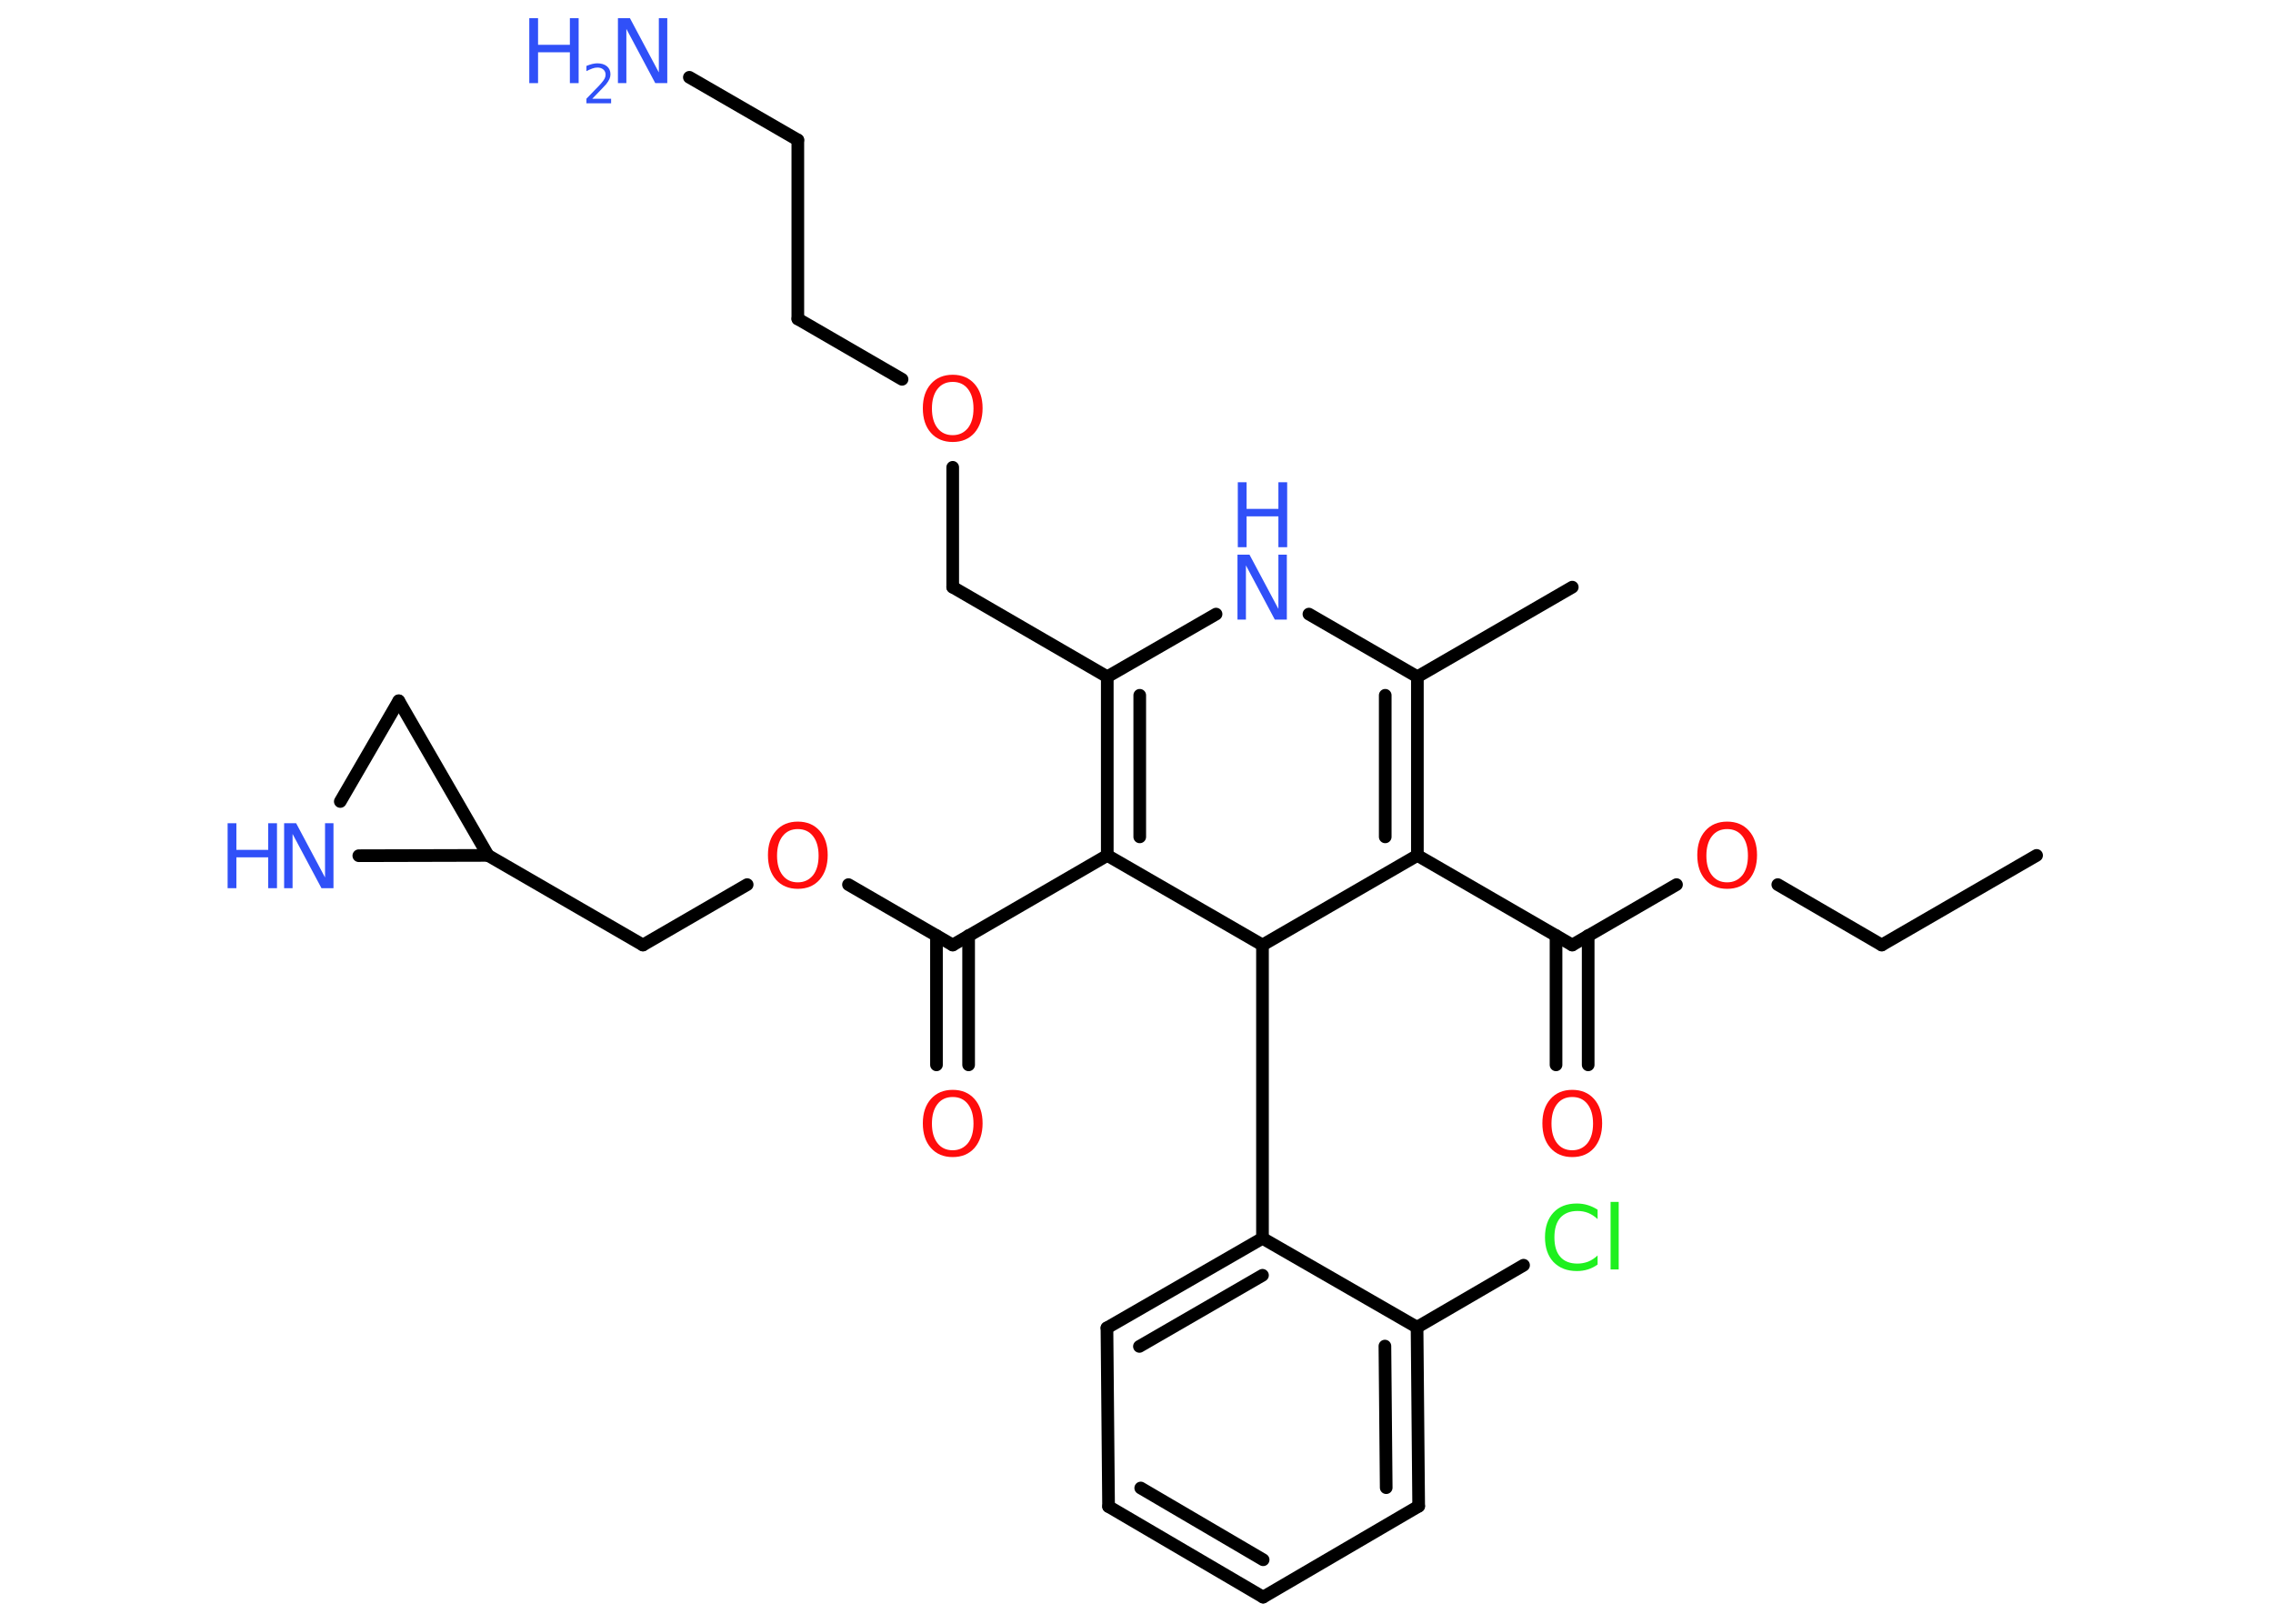 <?xml version='1.0' encoding='UTF-8'?>
<!DOCTYPE svg PUBLIC "-//W3C//DTD SVG 1.1//EN" "http://www.w3.org/Graphics/SVG/1.1/DTD/svg11.dtd">
<svg version='1.2' xmlns='http://www.w3.org/2000/svg' xmlns:xlink='http://www.w3.org/1999/xlink' width='70.0mm' height='50.0mm' viewBox='0 0 70.0 50.0'>
  <desc>Generated by the Chemistry Development Kit (http://github.com/cdk)</desc>
  <g stroke-linecap='round' stroke-linejoin='round' stroke='#000000' stroke-width='.39' fill='#3050F8'>
    <rect x='.0' y='.0' width='70.0' height='50.0' fill='#FFFFFF' stroke='none'/>
    <g id='mol1' class='mol'>
      <line id='mol1bnd1' class='bond' x1='62.72' y1='26.34' x2='57.95' y2='29.1'/>
      <line id='mol1bnd2' class='bond' x1='57.95' y1='29.1' x2='54.75' y2='27.24'/>
      <line id='mol1bnd3' class='bond' x1='51.63' y1='27.24' x2='48.42' y2='29.1'/>
      <g id='mol1bnd4' class='bond'>
        <line x1='48.91' y1='28.81' x2='48.91' y2='32.79'/>
        <line x1='47.92' y1='28.81' x2='47.92' y2='32.79'/>
      </g>
      <line id='mol1bnd5' class='bond' x1='48.42' y1='29.1' x2='43.65' y2='26.34'/>
      <g id='mol1bnd6' class='bond'>
        <line x1='43.65' y1='26.34' x2='43.65' y2='20.84'/>
        <line x1='42.66' y1='25.77' x2='42.66' y2='21.41'/>
      </g>
      <line id='mol1bnd7' class='bond' x1='43.65' y1='20.84' x2='48.42' y2='18.08'/>
      <line id='mol1bnd8' class='bond' x1='43.65' y1='20.84' x2='40.31' y2='18.91'/>
      <line id='mol1bnd9' class='bond' x1='37.45' y1='18.91' x2='34.1' y2='20.84'/>
      <line id='mol1bnd10' class='bond' x1='34.1' y1='20.84' x2='29.34' y2='18.08'/>
      <line id='mol1bnd11' class='bond' x1='29.34' y1='18.08' x2='29.34' y2='14.39'/>
      <line id='mol1bnd12' class='bond' x1='27.78' y1='11.68' x2='24.57' y2='9.82'/>
      <line id='mol1bnd13' class='bond' x1='24.57' y1='9.82' x2='24.57' y2='4.31'/>
      <line id='mol1bnd14' class='bond' x1='24.57' y1='4.31' x2='21.23' y2='2.38'/>
      <g id='mol1bnd15' class='bond'>
        <line x1='34.1' y1='20.84' x2='34.1' y2='26.34'/>
        <line x1='35.1' y1='21.41' x2='35.1' y2='25.77'/>
      </g>
      <line id='mol1bnd16' class='bond' x1='34.1' y1='26.34' x2='29.34' y2='29.1'/>
      <g id='mol1bnd17' class='bond'>
        <line x1='29.83' y1='28.81' x2='29.83' y2='32.79'/>
        <line x1='28.84' y1='28.81' x2='28.84' y2='32.79'/>
      </g>
      <line id='mol1bnd18' class='bond' x1='29.34' y1='29.1' x2='26.13' y2='27.24'/>
      <line id='mol1bnd19' class='bond' x1='23.01' y1='27.24' x2='19.8' y2='29.1'/>
      <line id='mol1bnd20' class='bond' x1='19.8' y1='29.1' x2='15.03' y2='26.34'/>
      <line id='mol1bnd21' class='bond' x1='15.03' y1='26.34' x2='12.28' y2='21.58'/>
      <line id='mol1bnd22' class='bond' x1='12.28' y1='21.58' x2='10.48' y2='24.68'/>
      <line id='mol1bnd23' class='bond' x1='15.03' y1='26.34' x2='11.05' y2='26.35'/>
      <line id='mol1bnd24' class='bond' x1='34.1' y1='26.34' x2='38.88' y2='29.1'/>
      <line id='mol1bnd25' class='bond' x1='43.65' y1='26.34' x2='38.88' y2='29.1'/>
      <line id='mol1bnd26' class='bond' x1='38.88' y1='29.1' x2='38.88' y2='38.13'/>
      <g id='mol1bnd27' class='bond'>
        <line x1='38.88' y1='38.13' x2='34.09' y2='40.89'/>
        <line x1='38.88' y1='39.27' x2='35.09' y2='41.46'/>
      </g>
      <line id='mol1bnd28' class='bond' x1='34.09' y1='40.89' x2='34.14' y2='46.39'/>
      <g id='mol1bnd29' class='bond'>
        <line x1='34.14' y1='46.39' x2='38.9' y2='49.18'/>
        <line x1='35.13' y1='45.82' x2='38.9' y2='48.03'/>
      </g>
      <line id='mol1bnd30' class='bond' x1='38.9' y1='49.18' x2='43.69' y2='46.38'/>
      <g id='mol1bnd31' class='bond'>
        <line x1='43.69' y1='46.38' x2='43.64' y2='40.87'/>
        <line x1='42.69' y1='45.81' x2='42.65' y2='41.45'/>
      </g>
      <line id='mol1bnd32' class='bond' x1='38.88' y1='38.13' x2='43.64' y2='40.87'/>
      <line id='mol1bnd33' class='bond' x1='43.64' y1='40.87' x2='46.92' y2='38.96'/>
      <path id='mol1atm3' class='atom' d='M53.19 25.53q-.3 .0 -.47 .22q-.17 .22 -.17 .6q.0 .38 .17 .6q.17 .22 .47 .22q.29 .0 .47 -.22q.17 -.22 .17 -.6q.0 -.38 -.17 -.6q-.17 -.22 -.47 -.22zM53.19 25.3q.42 .0 .67 .28q.25 .28 .25 .75q.0 .47 -.25 .76q-.25 .28 -.67 .28q-.42 .0 -.67 -.28q-.25 -.28 -.25 -.76q.0 -.47 .25 -.75q.25 -.28 .67 -.28z' stroke='none' fill='#FF0D0D'/>
      <path id='mol1atm5' class='atom' d='M48.42 33.78q-.3 .0 -.47 .22q-.17 .22 -.17 .6q.0 .38 .17 .6q.17 .22 .47 .22q.29 .0 .47 -.22q.17 -.22 .17 -.6q.0 -.38 -.17 -.6q-.17 -.22 -.47 -.22zM48.42 33.56q.42 .0 .67 .28q.25 .28 .25 .75q.0 .47 -.25 .76q-.25 .28 -.67 .28q-.42 .0 -.67 -.28q-.25 -.28 -.25 -.76q.0 -.47 .25 -.75q.25 -.28 .67 -.28z' stroke='none' fill='#FF0D0D'/>
      <g id='mol1atm9' class='atom'>
        <path d='M38.12 17.08h.36l.89 1.67v-1.67h.26v2.0h-.37l-.89 -1.67v1.67h-.26v-2.0z' stroke='none'/>
        <path d='M38.12 14.85h.27v.82h.98v-.82h.27v2.0h-.27v-.95h-.98v.95h-.27v-2.0z' stroke='none'/>
      </g>
      <path id='mol1atm12' class='atom' d='M29.34 11.76q-.3 .0 -.47 .22q-.17 .22 -.17 .6q.0 .38 .17 .6q.17 .22 .47 .22q.29 .0 .47 -.22q.17 -.22 .17 -.6q.0 -.38 -.17 -.6q-.17 -.22 -.47 -.22zM29.34 11.54q.42 .0 .67 .28q.25 .28 .25 .75q.0 .47 -.25 .76q-.25 .28 -.67 .28q-.42 .0 -.67 -.28q-.25 -.28 -.25 -.76q.0 -.47 .25 -.75q.25 -.28 .67 -.28z' stroke='none' fill='#FF0D0D'/>
      <g id='mol1atm15' class='atom'>
        <path d='M19.04 .56h.36l.89 1.67v-1.67h.26v2.0h-.37l-.89 -1.67v1.67h-.26v-2.0z' stroke='none'/>
        <path d='M16.3 .56h.27v.82h.98v-.82h.27v2.0h-.27v-.95h-.98v.95h-.27v-2.0z' stroke='none'/>
        <path d='M18.25 3.04h.57v.14h-.76v-.14q.09 -.09 .25 -.26q.16 -.16 .2 -.21q.08 -.09 .11 -.15q.03 -.06 .03 -.12q.0 -.1 -.07 -.16q-.07 -.06 -.18 -.06q-.08 .0 -.16 .03q-.08 .03 -.18 .08v-.16q.1 -.04 .18 -.06q.09 -.02 .15 -.02q.19 .0 .3 .09q.11 .09 .11 .25q.0 .07 -.03 .14q-.03 .07 -.1 .16q-.02 .02 -.13 .14q-.11 .11 -.3 .31z' stroke='none'/>
      </g>
      <path id='mol1atm18' class='atom' d='M29.34 33.78q-.3 .0 -.47 .22q-.17 .22 -.17 .6q.0 .38 .17 .6q.17 .22 .47 .22q.29 .0 .47 -.22q.17 -.22 .17 -.6q.0 -.38 -.17 -.6q-.17 -.22 -.47 -.22zM29.34 33.56q.42 .0 .67 .28q.25 .28 .25 .75q.0 .47 -.25 .76q-.25 .28 -.67 .28q-.42 .0 -.67 -.28q-.25 -.28 -.25 -.76q.0 -.47 .25 -.75q.25 -.28 .67 -.28z' stroke='none' fill='#FF0D0D'/>
      <path id='mol1atm19' class='atom' d='M24.57 25.53q-.3 .0 -.47 .22q-.17 .22 -.17 .6q.0 .38 .17 .6q.17 .22 .47 .22q.29 .0 .47 -.22q.17 -.22 .17 -.6q.0 -.38 -.17 -.6q-.17 -.22 -.47 -.22zM24.57 25.3q.42 .0 .67 .28q.25 .28 .25 .75q.0 .47 -.25 .76q-.25 .28 -.67 .28q-.42 .0 -.67 -.28q-.25 -.28 -.25 -.76q.0 -.47 .25 -.75q.25 -.28 .67 -.28z' stroke='none' fill='#FF0D0D'/>
      <g id='mol1atm23' class='atom'>
        <path d='M8.76 25.35h.36l.89 1.67v-1.67h.26v2.0h-.37l-.89 -1.67v1.67h-.26v-2.0z' stroke='none'/>
        <path d='M7.01 25.35h.27v.82h.98v-.82h.27v2.0h-.27v-.95h-.98v.95h-.27v-2.0z' stroke='none'/>
      </g>
      <path id='mol1atm31' class='atom' d='M49.2 37.25v.29q-.14 -.13 -.29 -.19q-.15 -.06 -.33 -.06q-.34 .0 -.53 .21q-.18 .21 -.18 .6q.0 .4 .18 .6q.18 .21 .53 .21q.17 .0 .33 -.06q.15 -.06 .29 -.19v.28q-.14 .1 -.3 .15q-.16 .05 -.34 .05q-.45 .0 -.72 -.28q-.26 -.28 -.26 -.76q.0 -.48 .26 -.76q.26 -.28 .72 -.28q.18 .0 .34 .05q.16 .05 .3 .14zM49.6 37.01h.25v2.08h-.25v-2.08z' stroke='none' fill='#1FF01F'/>
    </g>
  </g>
</svg>
